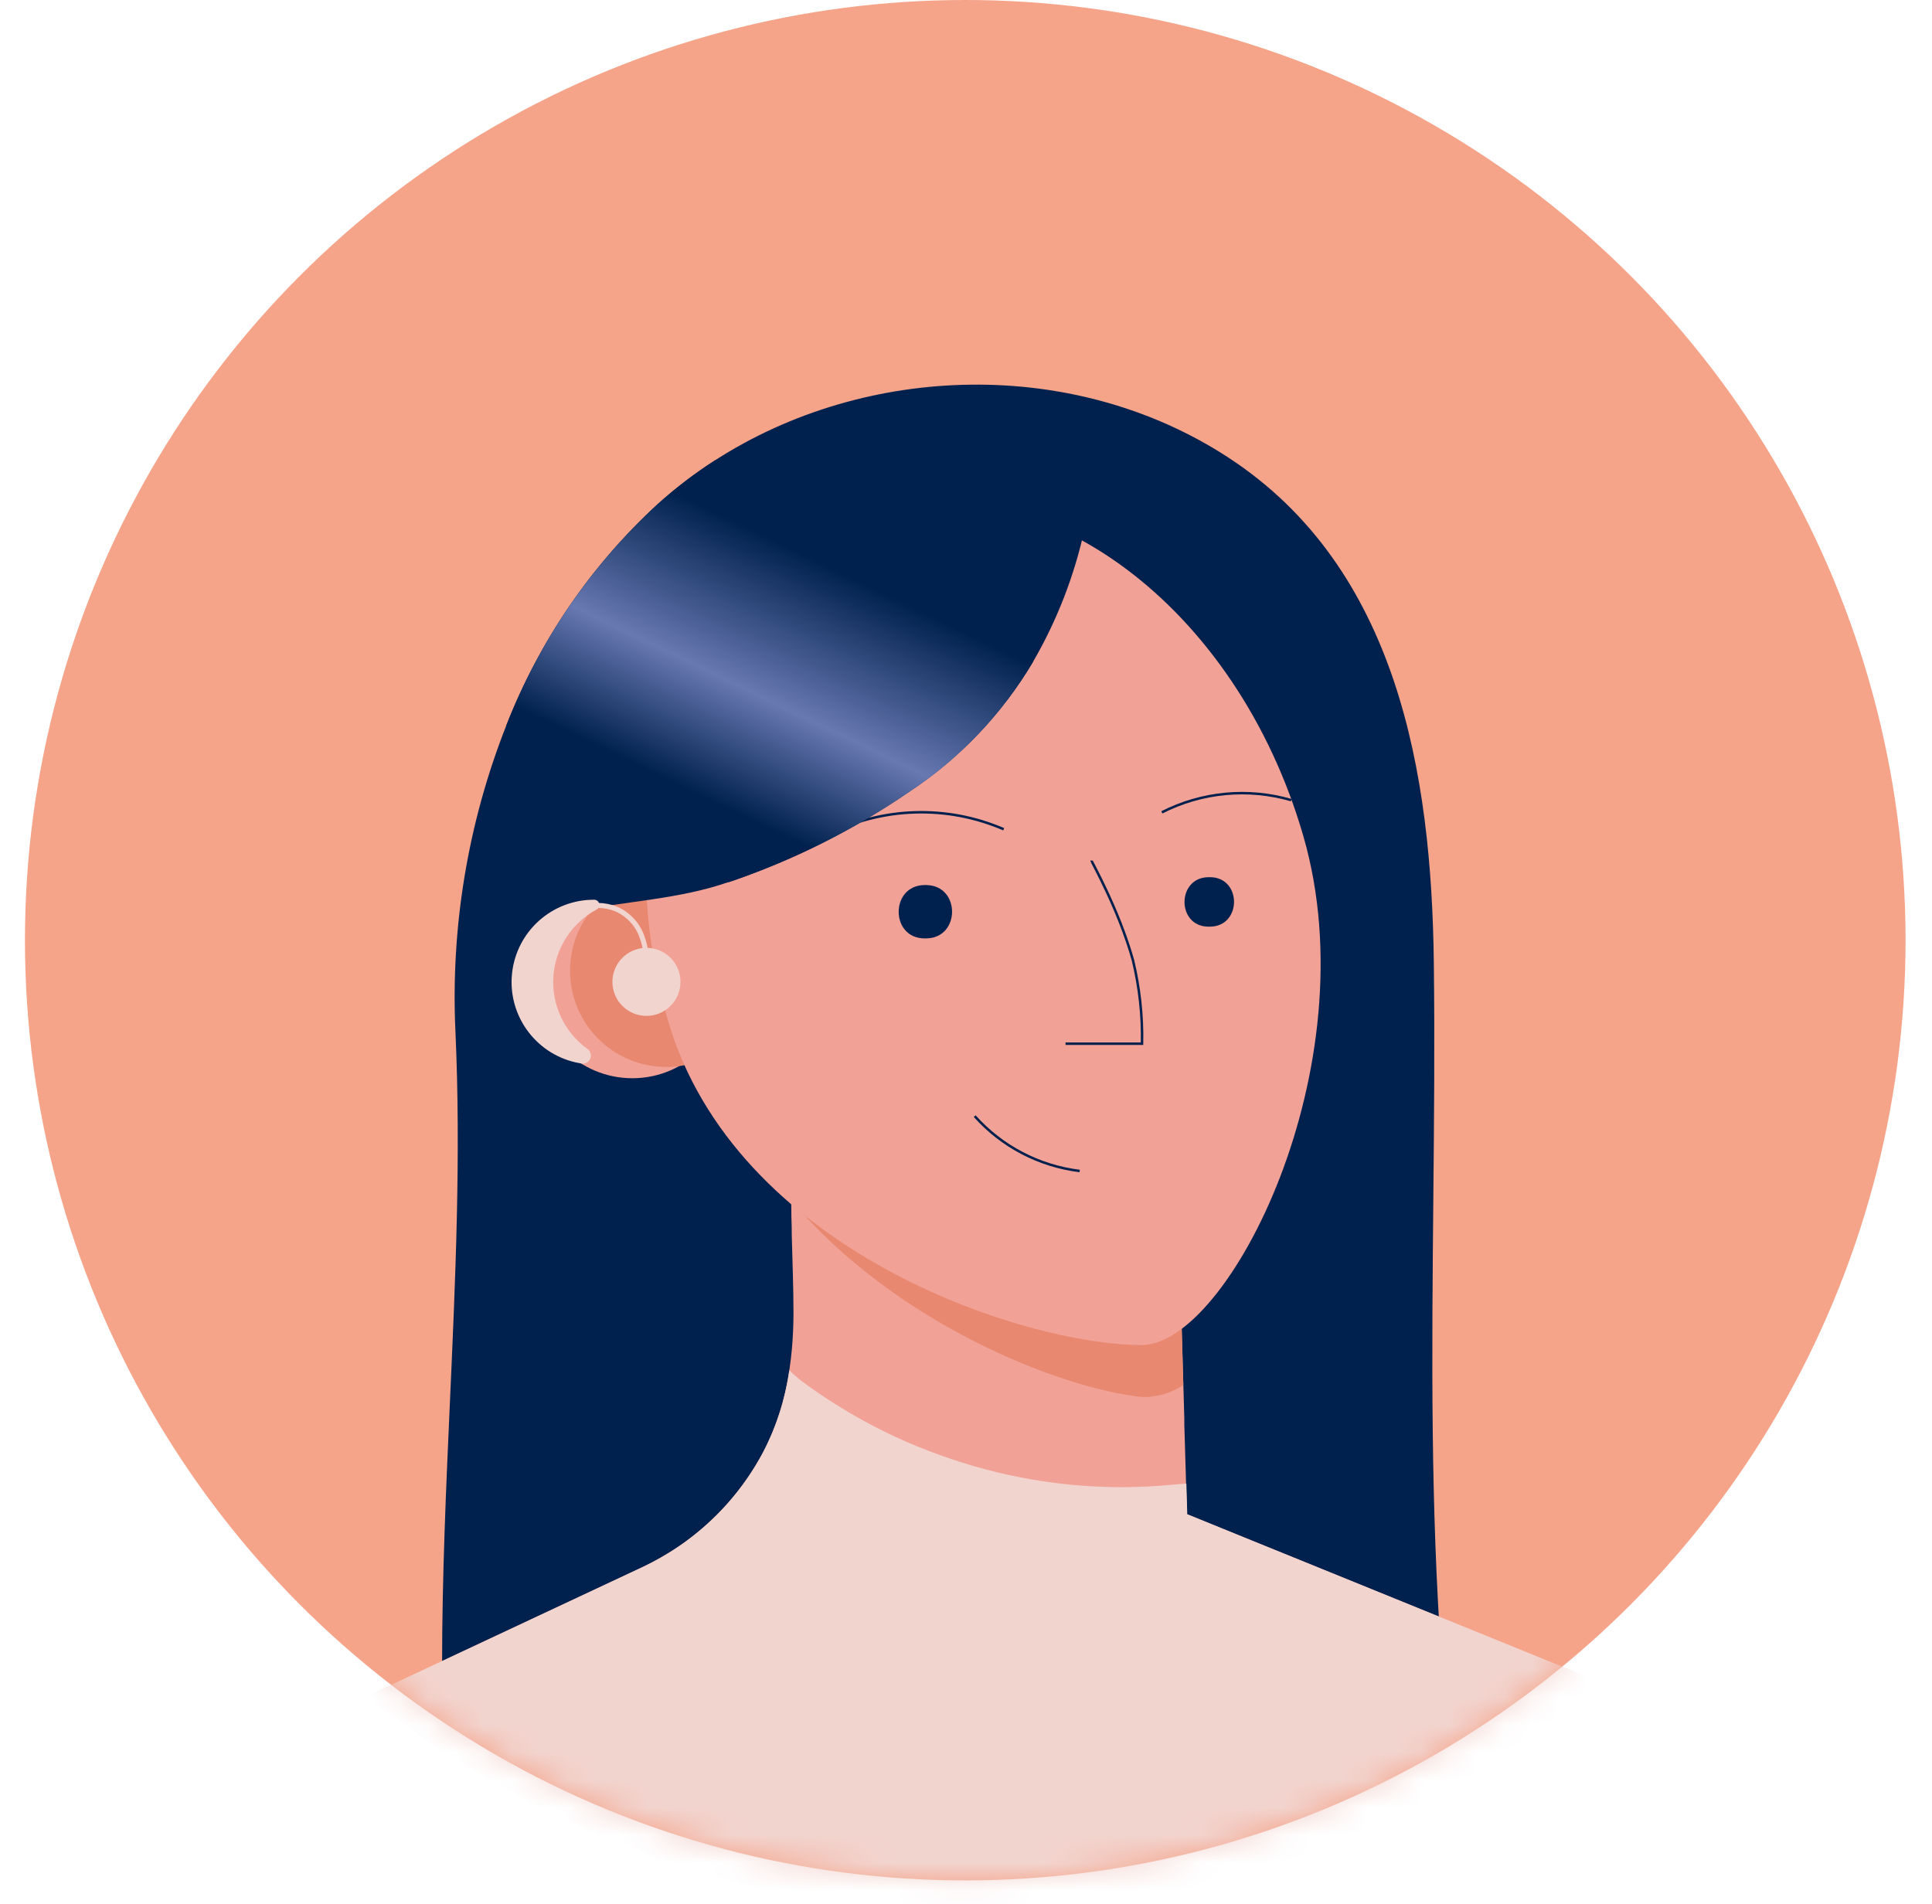 <svg width="70" height="69" viewBox="0 0 70 69" fill="none" xmlns="http://www.w3.org/2000/svg">
<circle cx="34.973" cy="34.069" r="34.069" fill="#F5A489"/>
<mask id="mask0_7544_57843" style="mask-type:alpha" maskUnits="userSpaceOnUse" x="0" y="0" width="70" height="69">
<circle cx="34.973" cy="34.069" r="34.069" fill="#C4C4C4"/>
</mask>
<g mask="url(#mask0_7544_57843)">
<path fill-rule="evenodd" clip-rule="evenodd" d="M44.502 16.577C50.652 20.589 51.866 28.055 51.95 34.864C51.986 37.742 51.959 40.608 51.932 43.47C51.879 49.038 51.826 54.591 52.236 60.195C52.207 59.795 45.723 58.833 44.982 58.8C43.425 58.733 41.815 58.879 40.223 59.023C39.438 59.095 38.658 59.166 37.891 59.21C36.553 59.294 35.185 59.327 33.809 59.361C31.172 59.426 28.508 59.491 25.973 59.912C25.482 59.993 24.997 60.076 24.516 60.158C21.969 60.593 19.534 61.009 16.839 61.159C16.626 61.196 16.407 61.153 16.223 61.038C16.018 60.87 16.018 60.566 16.018 60.301C16.018 57.131 16.16 53.962 16.302 50.795C16.503 46.322 16.703 41.853 16.502 37.393C16.324 33.598 16.953 29.808 18.349 26.275C19.541 23.228 21.411 20.492 23.817 18.275C24.471 17.685 25.172 17.149 25.914 16.675C31.425 13.13 38.949 12.954 44.502 16.577ZM26.419 31.956L29.309 34.008L38.622 24.697L37.45 23.957C36.334 25.849 34.802 27.462 32.97 28.674C30.948 30.064 28.743 31.169 26.419 31.956Z" fill="#00214E"/>
<path d="M59.749 61.673C46.037 72.231 26.91 72.147 13.292 61.468L23.273 56.789C23.579 56.645 23.877 56.484 24.166 56.309L24.395 56.165C24.478 56.114 24.558 56.061 24.637 56.005C25.897 55.137 26.929 53.978 27.647 52.627C28.467 51.078 28.738 49.367 28.75 47.624C28.75 46.666 28.711 45.708 28.687 44.752C28.687 44.537 28.683 44.322 28.674 44.106C28.666 43.456 28.659 42.806 28.654 42.155H28.666L29.06 42.36L30.127 42.912L36.34 43.968L42.724 45.056L42.875 50.184L42.91 51.394V51.614L43.007 54.869L45.359 55.827L47.206 56.574L59.749 61.673Z" fill="#F2A196"/>
<path d="M42.873 50.182C42.429 50.487 41.899 50.64 41.361 50.619C38.329 50.293 32.409 47.915 28.688 43.515C28.688 43.3 28.684 43.085 28.676 42.869C28.676 42.631 28.676 42.393 28.676 42.155L29.07 42.36L30.137 42.912L36.35 43.968L42.733 45.056L42.873 50.182Z" fill="#E88870"/>
<circle cx="22.912" cy="35.583" r="3.487" fill="#F2A196"/>
<circle cx="24.141" cy="35.175" r="3.487" fill="#E88870"/>
<path d="M47.225 30.304C49.633 38.648 44.515 48.738 41.371 48.738C37.063 48.738 26.602 45.296 24.195 36.952C21.789 28.607 24.998 20.353 31.357 18.519C37.715 16.685 44.815 21.957 47.225 30.304Z" fill="#F2A196"/>
<path d="M35.315 40.444C36.3 41.545 37.651 42.251 39.118 42.431" stroke="#00214E" stroke-width="0.09"/>
<path d="M39.546 31.182C39.546 31.224 40.529 32.938 41.048 34.791C41.288 35.781 41.399 36.799 41.378 37.818H38.607" stroke="#00214E" stroke-width="0.09"/>
<path d="M42.096 29.436C43.545 28.698 45.221 28.539 46.783 28.993" stroke="#00214E" stroke-width="0.09"/>
<path d="M29.959 30.253C31.958 29.235 34.306 29.16 36.366 30.048" stroke="#00214E" stroke-width="0.09"/>
<path d="M33.557 32.07C34.808 32.081 34.808 33.992 33.557 34.003H33.499C32.248 34.003 32.248 32.081 33.499 32.07H33.557Z" fill="#00214E"/>
<path d="M43.839 31.785C45.002 31.785 45.002 33.57 43.839 33.578H43.788C42.627 33.578 42.627 31.793 43.788 31.785H43.839Z" fill="#00214E"/>
<path d="M39.754 16.331C39.658 17.297 39.503 18.257 39.288 19.203C38.921 20.874 38.298 22.478 37.442 23.958C36.325 25.85 34.793 27.463 32.962 28.676C30.939 30.066 28.734 31.17 26.41 31.958C24.597 32.59 22.718 32.645 20.777 33.031C20.841 31.466 20.777 29.94 20.97 28.122C21.114 26.818 21.401 25.573 21.979 24.569C23.549 21.915 25.838 19.76 28.582 18.354L28.607 18.342C31.641 16.781 36.34 15.24 39.754 16.331Z" fill="#00214E"/>
<circle cx="23.422" cy="35.578" r="1.233" fill="#F2D4CF"/>
<path d="M21.083 38.54C21.007 38.528 20.93 38.513 20.852 38.495C19.371 38.154 18.382 36.756 18.555 35.246C18.728 33.737 20.007 32.598 21.526 32.602C21.614 32.601 21.69 32.661 21.71 32.746C21.731 32.831 21.691 32.919 21.613 32.958C20.707 33.446 20.116 34.366 20.049 35.393C19.983 36.419 20.449 37.408 21.284 38.009C21.394 38.086 21.437 38.227 21.39 38.352C21.342 38.477 21.216 38.554 21.083 38.54Z" fill="#F2D4CF"/>
<path d="M21.018 32.927C21.443 32.765 21.913 32.77 22.335 32.942C22.782 33.14 23.123 33.52 23.274 33.986C23.39 34.315 23.441 34.663 23.422 35.011" stroke="#F2D4CF" stroke-width="0.181"/>
<path d="M59.749 61.67C46.037 72.228 26.91 72.144 13.292 61.465L23.273 56.786C23.749 56.562 24.205 56.3 24.637 56.002C24.769 55.912 24.9 55.818 25.025 55.719C26.112 54.888 27.006 53.832 27.647 52.624C28.131 51.695 28.453 50.691 28.599 49.653C28.743 49.794 28.895 49.927 29.054 50.051C30.312 50.982 31.677 51.758 33.12 52.363C33.82 52.655 34.536 52.908 35.265 53.12C37.461 53.76 39.753 54.003 42.034 53.836C42.35 53.811 42.668 53.781 42.984 53.758L43.015 54.8V54.868L45.497 55.877L59.749 61.67Z" fill="#F2D4CF"/>
<path d="M37.436 23.968C36.32 25.86 34.788 27.473 32.956 28.686C30.933 30.075 28.729 31.18 26.404 31.968L20.964 28.132L18.345 26.286C19.537 23.239 21.407 20.503 23.814 18.286C24.467 17.693 25.168 17.155 25.91 16.678L28.577 18.364L37.436 23.968Z" fill="url(#paint0_linear_7544_57843)"/>
</g>
<defs>
<linearGradient id="paint0_linear_7544_57843" x1="31.149" y1="37.724" x2="39.397" y2="20.609" gradientUnits="userSpaceOnUse">
<stop offset="0.29" stop-color="#00214E"/>
<stop offset="0.51" stop-color="#6878B1"/>
<stop offset="0.79" stop-color="#00214E"/>
</linearGradient>
</defs>
</svg>
